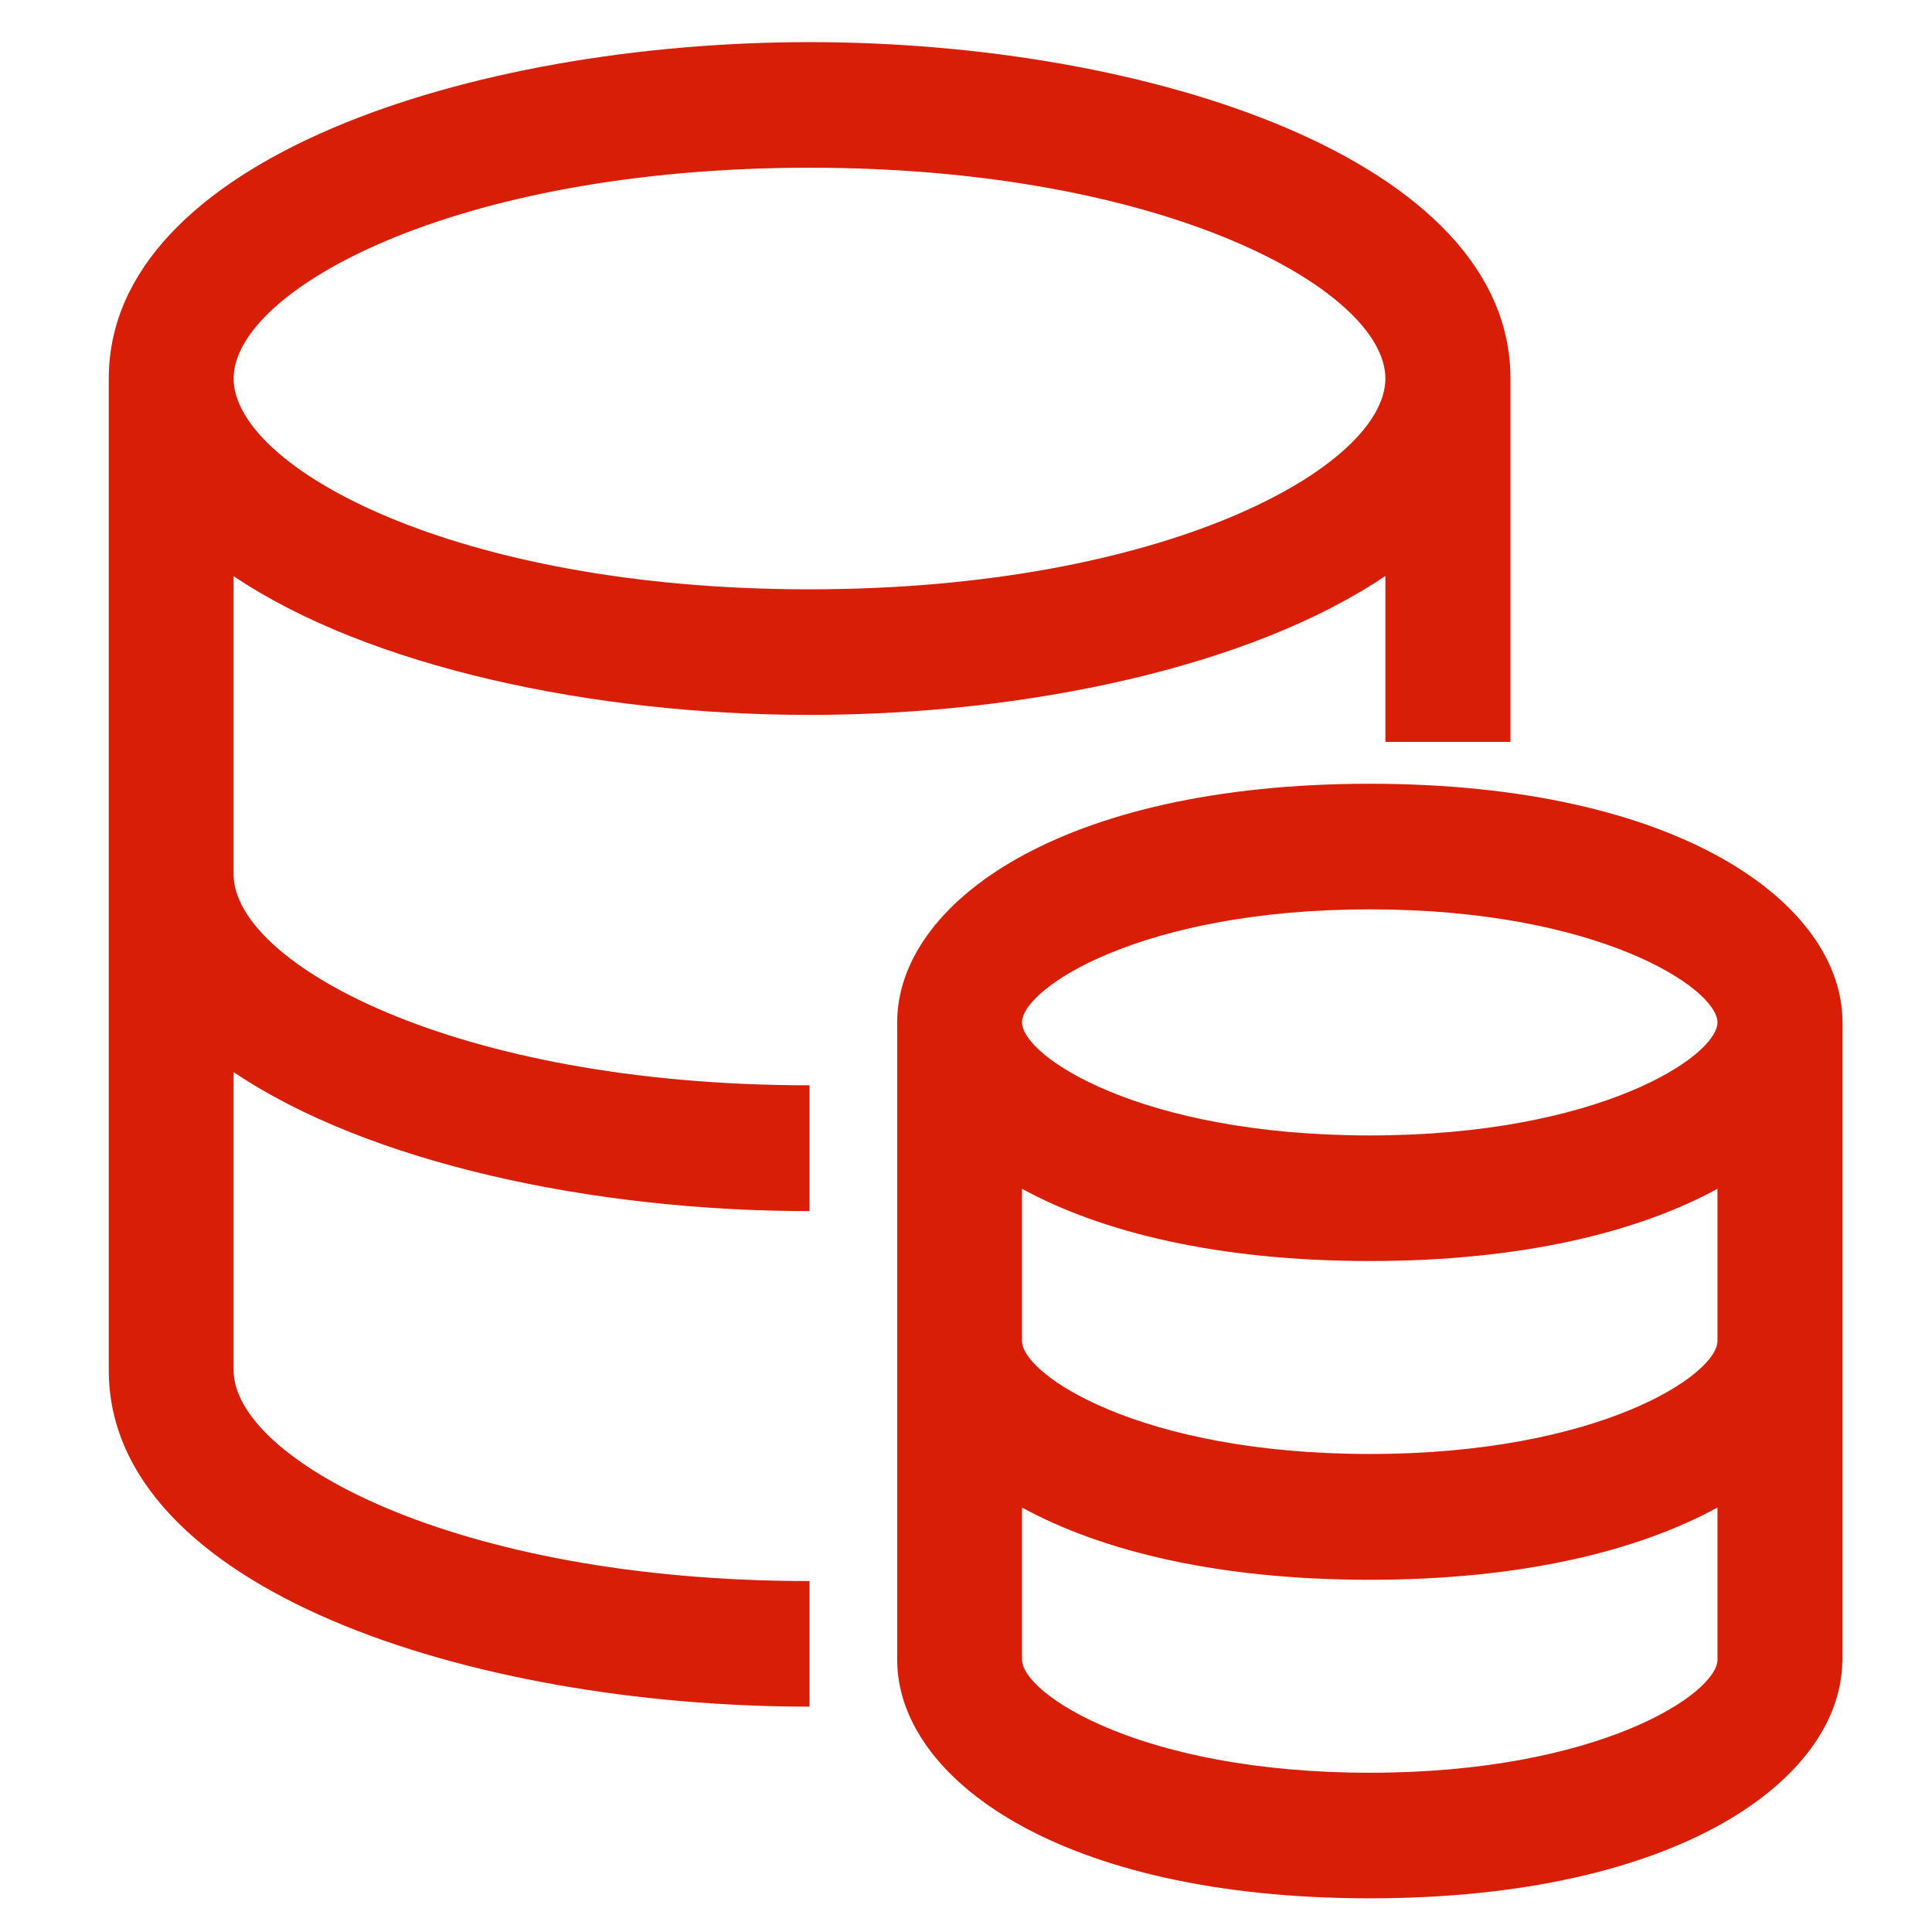 <?xml version="1.0" standalone="no"?><!DOCTYPE svg PUBLIC "-//W3C//DTD SVG 1.1//EN" "http://www.w3.org/Graphics/SVG/1.1/DTD/svg11.dtd"><svg t="1597585472497" class="icon" viewBox="0 0 1024 1024" version="1.1" xmlns="http://www.w3.org/2000/svg" p-id="6876" xmlns:xlink="http://www.w3.org/1999/xlink" width="200" height="200"><defs><style type="text/css"></style></defs><path d="M429.054 378.914c114.545 0 233.679-25.34 305.229-73.655l0 87.96 66.29 0L800.573 200.622c0-115.782-191.365-178.295-371.407-178.295-180.05 0-371.514 62.512-371.514 178.295l0 525.631c0 115.795 191.352 178.305 371.402 178.305l0-66.565c-189.117 0-305.232-65.105-305.232-111.74l0-158.01c71.55 48.2 190.575 73.66 305.232 73.66l0-66.675c-189.117 0-305.232-65.102-305.232-111.727L123.822 305.369C195.372 353.574 314.507 378.914 429.054 378.914L429.054 378.914zM429.054 88.892c189.115 0 305.229 65.105 305.229 111.732s-116.11 111.727-305.229 111.727-305.234-65.1-305.234-111.727C123.822 153.997 240.049 88.892 429.054 88.892L429.054 88.892zM725.998 415.406c-164.485 0-250.474 63.635-250.474 126.482l0 337.779c0 62.84 86.105 126.48 250.474 126.48 163.255 0 249.124-62.735 250.474-125.13l0.115 0L976.587 541.889C976.473 479.039 890.483 415.406 725.998 415.406L725.998 415.406zM725.998 481.971c121.6 0 184.295 42.012 184.295 59.912 0 17.91-62.695 59.92-184.295 59.92-121.605 0-184.31-42.01-184.31-59.92C541.689 523.984 604.393 481.971 725.998 481.971L725.998 481.971zM725.998 939.588c-121.605 0-184.31-42.015-184.31-59.92l0-80.65c41.995 22.985 103.69 38.3 184.31 38.3 80.615 0 142.2-15.315 184.295-38.3l0 80.65C910.293 897.573 847.598 939.588 725.998 939.588L725.998 939.588zM725.998 770.638c-121.605 0-184.31-42.015-184.31-59.92l0-80.645c41.995 22.98 103.69 38.295 184.31 38.295 80.615 0 142.2-15.315 184.295-38.295l0 80.645C910.293 728.623 847.598 770.638 725.998 770.638L725.998 770.638z" p-id="6877" fill="#d81e06"></path></svg>